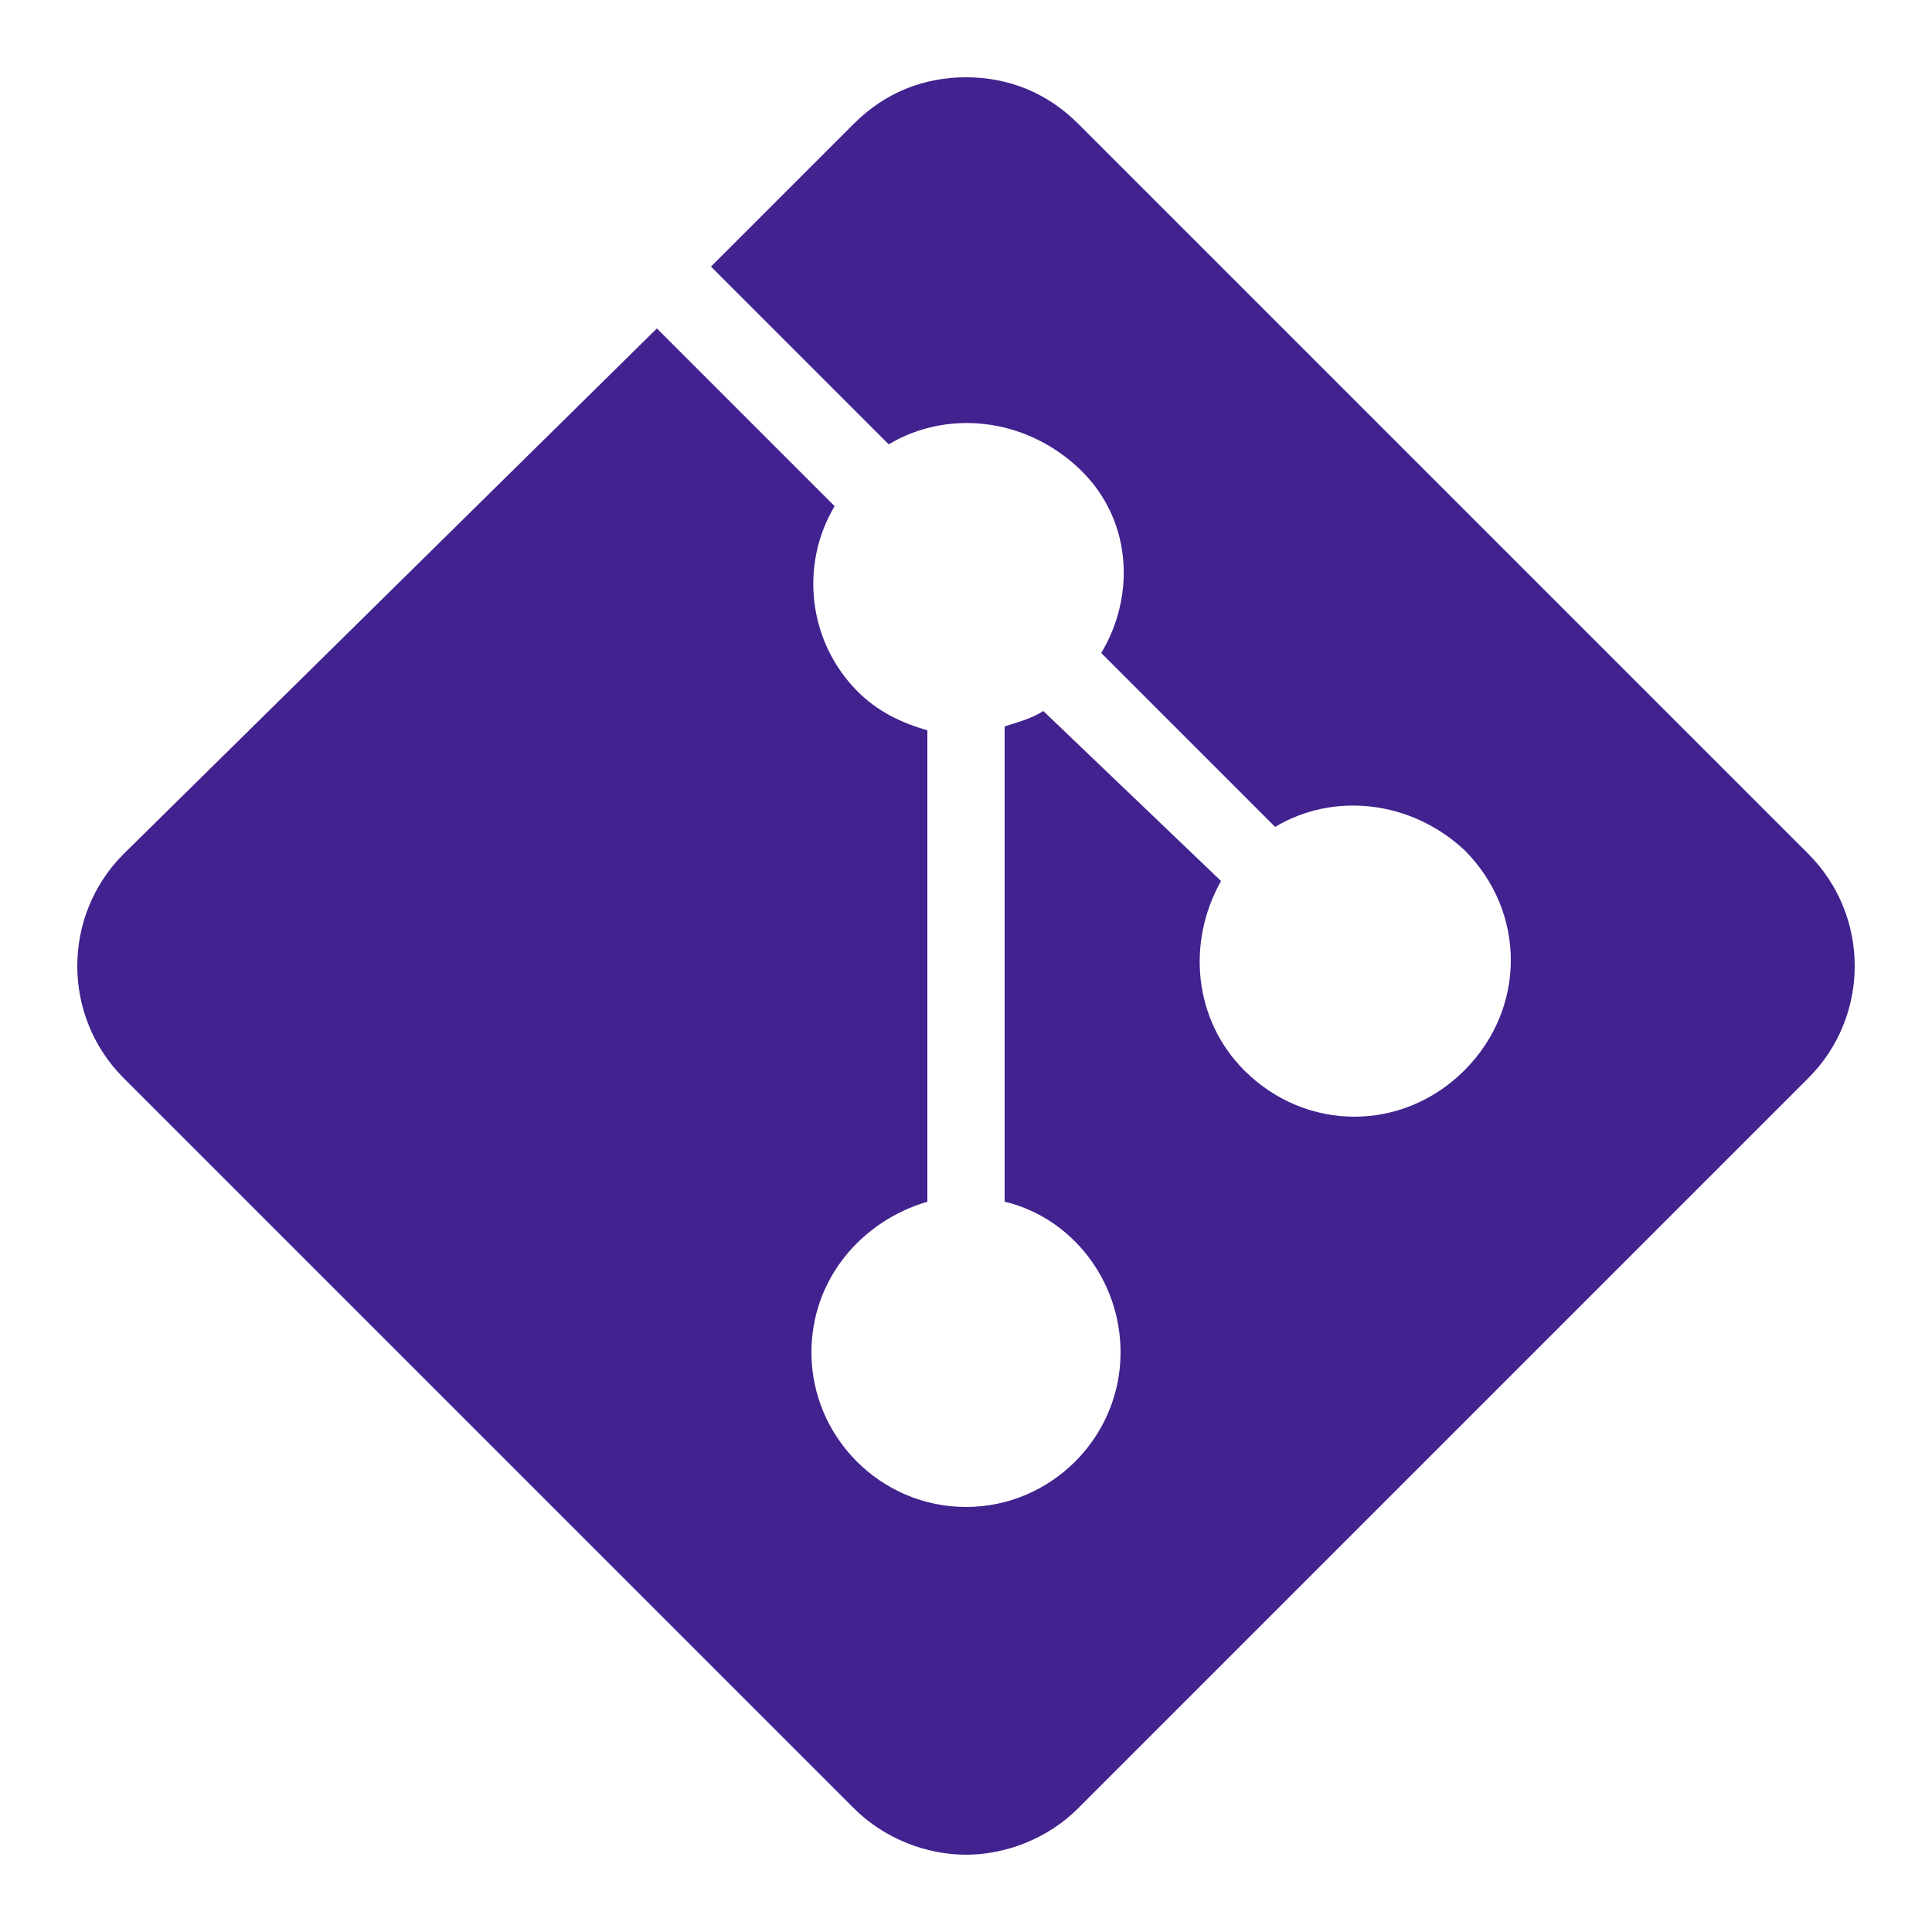 <?xml version="1.0" encoding="utf-8"?>
<!-- Generator: Adobe Illustrator 24.0.2, SVG Export Plug-In . SVG Version: 6.00 Build 0)  -->
<svg version="1.1" id="Layer_1" xmlns="http://www.w3.org/2000/svg" xmlns:xlink="http://www.w3.org/1999/xlink" x="0px" y="0px"
	 viewBox="0 0 50 50" style="enable-background:new 0 0 50 50;" xml:space="preserve">
<style type="text/css">
	.st0{fill:#41228E;}
</style>
<g id="surface12321793">
	<path class="st0" d="M46.8,22.1L27.9,3.2C27.1,2.4,26.1,2,25,2s-2.1,0.4-2.9,1.2l-3.7,3.7l4.6,4.6c1.5-0.9,3.5-0.7,4.9,0.6
		s1.5,3.3,0.6,4.8l4.5,4.5c1.5-0.9,3.5-0.7,4.9,0.6c1.6,1.6,1.6,4.1,0,5.7s-4.1,1.6-5.7,0c-1.3-1.3-1.5-3.3-0.6-4.9L27,18.4
		c-0.3,0.2-0.7,0.3-1,0.4v12.3c1.7,0.4,3,2,3,3.9c0,2.2-1.8,4-4,4s-4-1.8-4-4c0-1.9,1.3-3.4,3-3.9V18.9c-0.7-0.2-1.3-0.5-1.8-1
		c-1.3-1.3-1.5-3.3-0.6-4.8l-4.6-4.6L3.2,22.1c-1.6,1.6-1.6,4.2,0,5.8l18.9,18.9c0.8,0.8,1.9,1.2,2.9,1.2s2.1-0.4,2.9-1.2l18.9-18.9
		C48.4,26.3,48.4,23.7,46.8,22.1z"/>
</g>
</svg>
